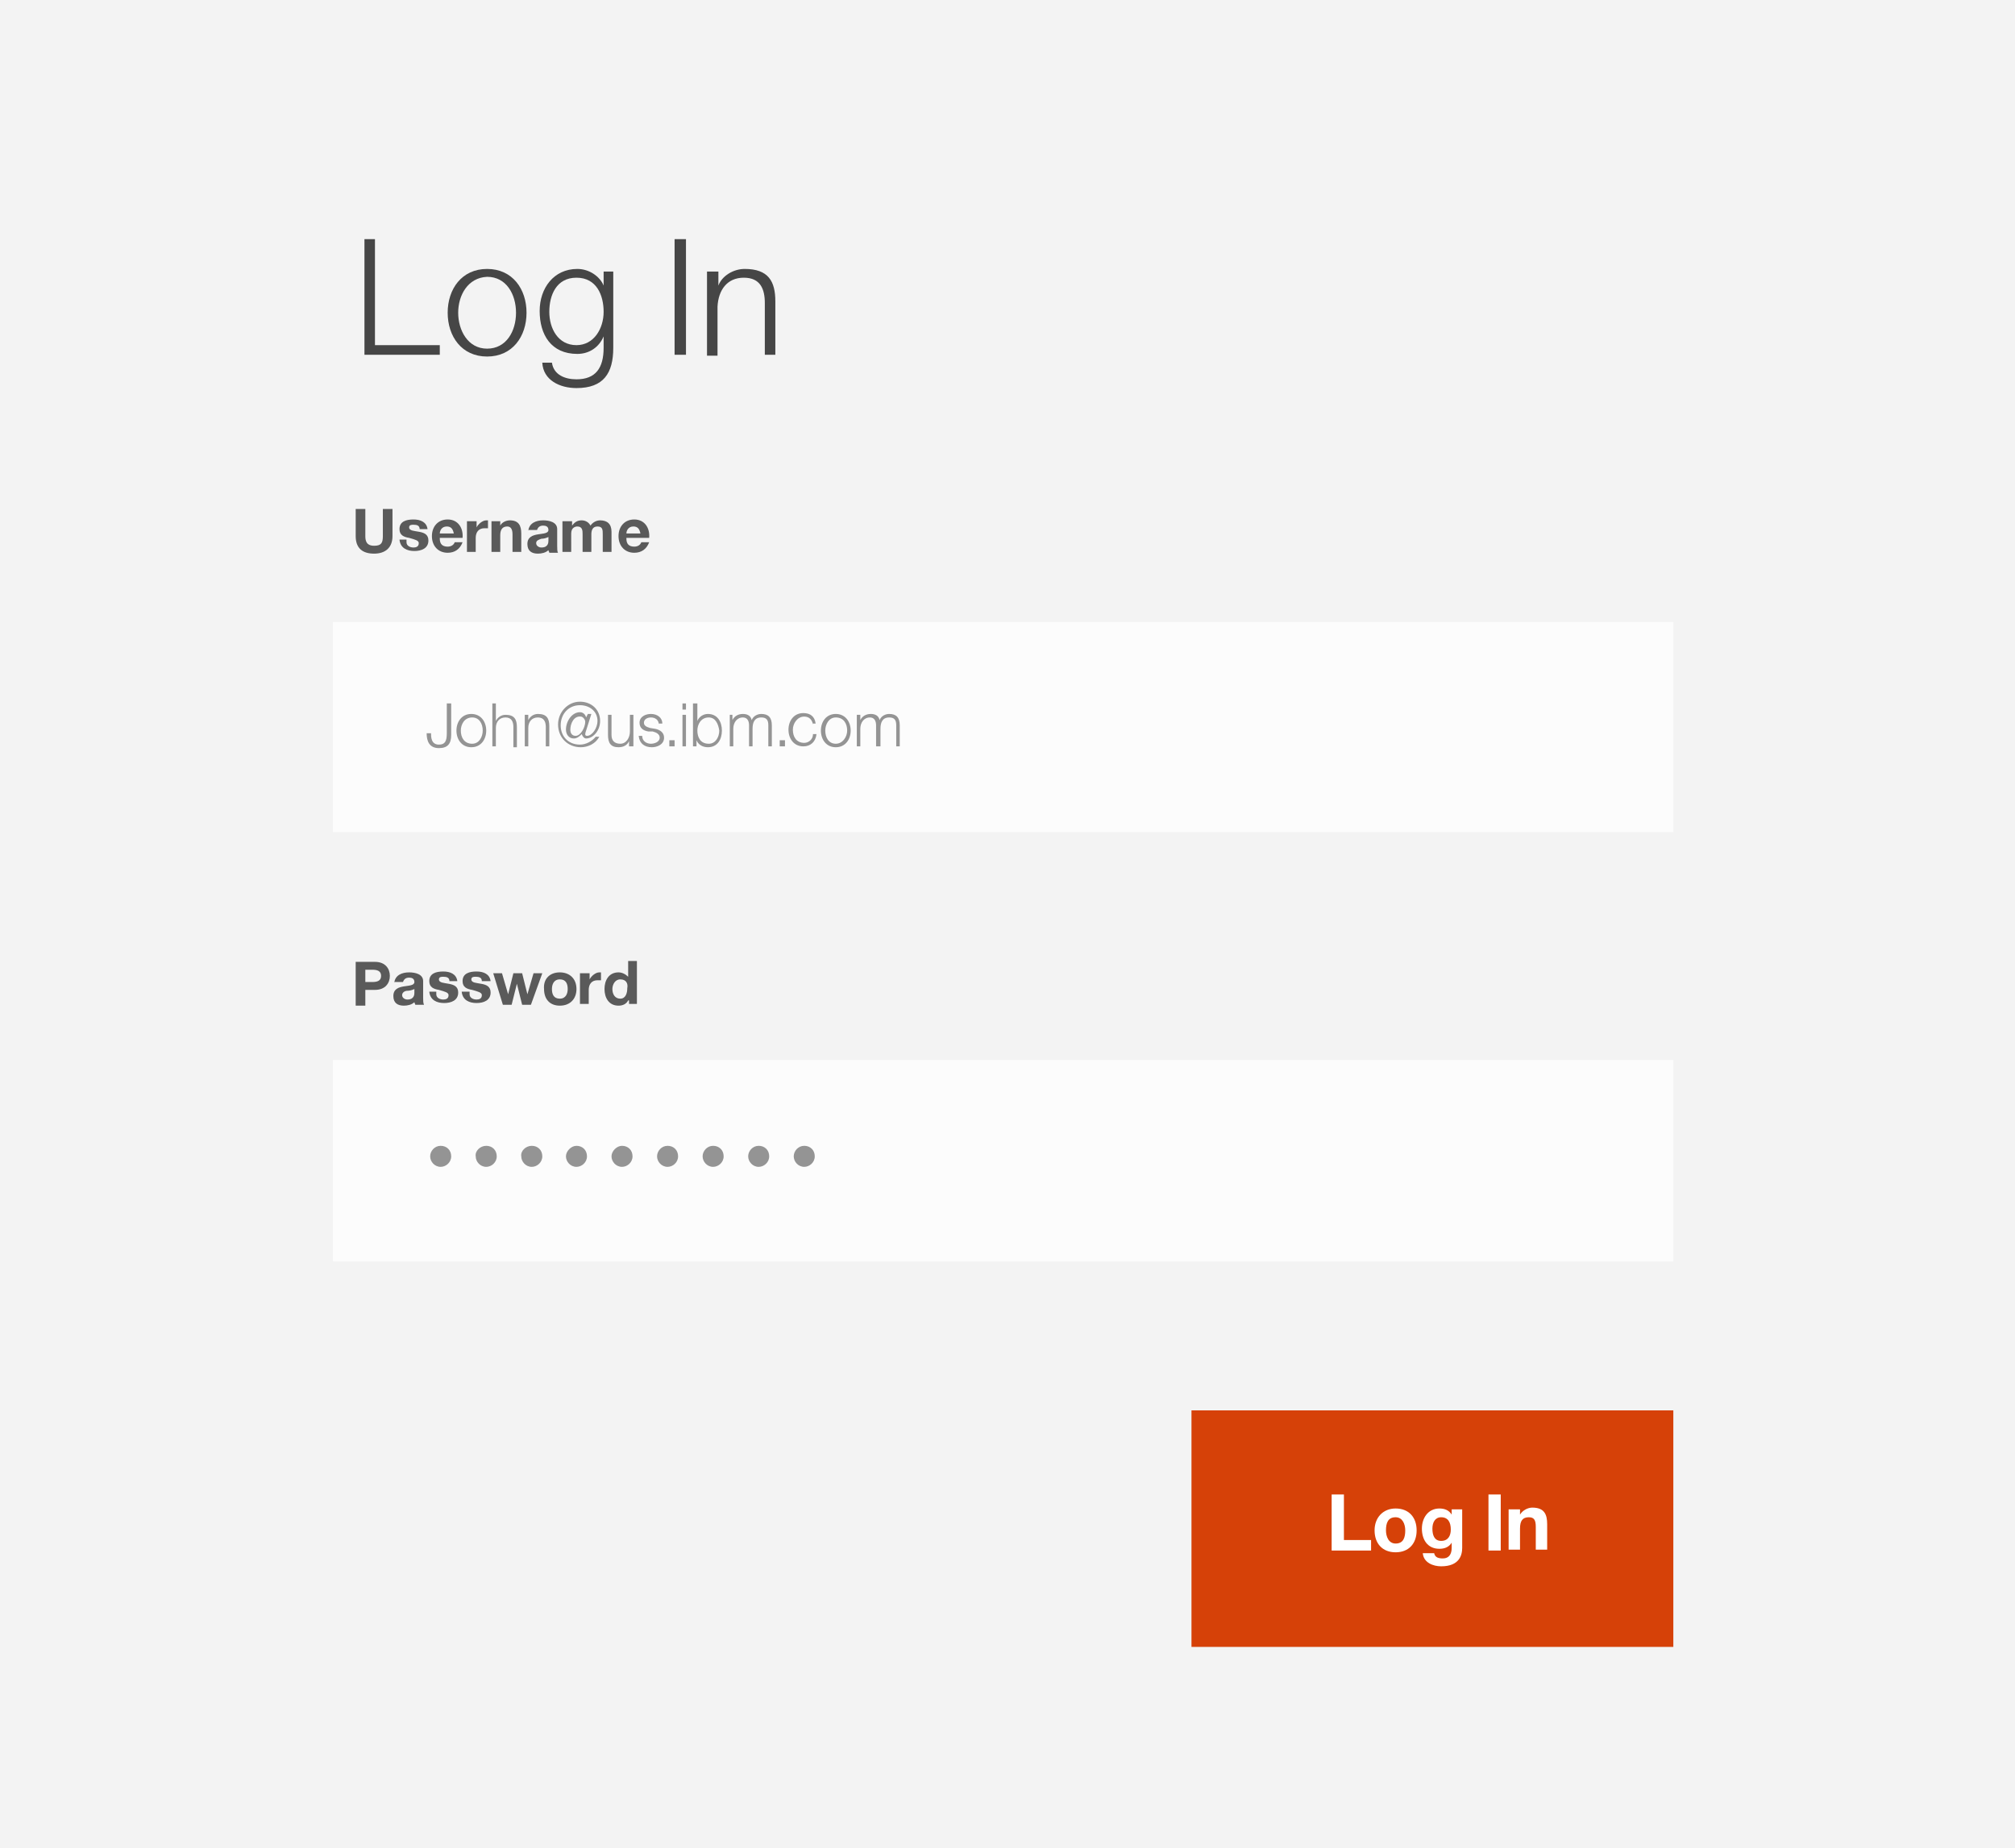<?xml version="1.0" encoding="utf-8"?>
<!-- Generator: Adobe Illustrator 18.0.0, SVG Export Plug-In . SVG Version: 6.00 Build 0)  -->
<!DOCTYPE svg PUBLIC "-//W3C//DTD SVG 1.1//EN" "http://www.w3.org/Graphics/SVG/1.1/DTD/svg11.dtd">
<svg version="1.1" id="Layer_1" xmlns="http://www.w3.org/2000/svg" xmlns:xlink="http://www.w3.org/1999/xlink" x="0px" y="0px"
	 viewBox="0 0 230 211" width="230" height="211"  enable-background="new 0 0 230 211" xml:space="preserve">
<g>
	<rect fill="#F3F3F3" width="230" height="211"/>
</g>
<g>
	<g>
		<path fill="#464646" d="M41.5,27.3h1.3v12.1h7.4v1.1h-8.6V27.3z"/>
	</g>
	<g>
		<path fill="#464646" d="M60.1,35.7c0,2.7-1.6,5-4.5,5s-4.5-2.3-4.5-5c0-2.7,1.6-5,4.5-5S60.1,33,60.1,35.7z M52.3,35.7
			c0,2,1.1,4.1,3.3,4.1c2.2,0,3.3-2,3.3-4.1s-1.1-4.1-3.3-4.1C53.4,31.7,52.3,33.7,52.3,35.7z"/>
	</g>
	<g>
		<path fill="#464646" d="M70,39.7c0,2.9-1.1,4.6-4.2,4.6c-1.9,0-3.8-0.9-3.9-2.9H63c0.2,1.4,1.5,1.9,2.8,1.9c2.2,0,3.1-1.3,3.1-3.6
			v-1.3h0c-0.5,1.2-1.6,2-3,2c-3,0-4.3-2.2-4.3-4.9c0-2.6,1.6-4.8,4.3-4.8c1.4,0,2.6,0.9,3,1.9h0V31H70V39.7z M68.9,35.6
			c0-1.9-0.8-3.9-3.1-3.9s-3.1,2-3.1,3.9c0,1.9,1,3.8,3.1,3.8C67.8,39.4,68.9,37.5,68.9,35.6z"/>
	</g>
	<g>
		<path fill="#464646" d="M77,27.3h1.3v13.2H77V27.3z"/>
	</g>
	<g>
		<path fill="#464646" d="M80.8,31h1.2v1.6h0c0.4-1.1,1.7-1.9,3-1.9c2.7,0,3.5,1.4,3.5,3.7v6.1h-1.2v-5.9c0-1.6-0.5-2.9-2.4-2.9
			c-1.9,0-2.9,1.4-3,3.3v5.6h-1.2V31z"/>
	</g>
</g>
<g>
	<rect x="38" y="71" fill="#FCFCFC" width="153" height="24"/>
</g>
<g>
	<rect x="38" y="121" fill="#FCFCFC" width="153" height="23"/>
</g>
<g>
	<g>
		<path fill="#5A5A5A" d="M44.8,61.2c0,1.3-0.8,2-2.1,2c-1.3,0-2.1-0.6-2.1-2v-3.1h1.1v3.1c0,0.5,0.1,1.1,1,1.1c0.8,0,1-0.3,1-1.1
			v-3.1h1.1V61.2z"/>
	</g>
	<g>
		<path fill="#5A5A5A" d="M46.4,61.9c0,0.4,0.4,0.6,0.8,0.6c0.3,0,0.6-0.1,0.6-0.5c0-0.3-0.4-0.4-1.1-0.6c-0.6-0.1-1.1-0.3-1.1-1
			c0-0.9,0.8-1.1,1.6-1.1c0.8,0,1.5,0.3,1.6,1.1h-0.9c0-0.4-0.3-0.5-0.7-0.5c-0.2,0-0.5,0-0.5,0.3c0,0.4,0.6,0.4,1.1,0.5
			c0.6,0.1,1.1,0.3,1.1,1c0,0.9-0.8,1.2-1.6,1.2c-0.8,0-1.6-0.3-1.7-1.3H46.4z"/>
	</g>
	<g>
		<path fill="#5A5A5A" d="M50.2,61.5c0,0.6,0.3,0.9,0.9,0.9c0.4,0,0.7-0.2,0.8-0.5h0.9c-0.3,0.8-0.9,1.2-1.7,1.2
			c-1.1,0-1.8-0.8-1.8-1.9c0-1.1,0.7-1.9,1.8-1.9c1.2,0,1.8,1,1.7,2.1H50.2z M51.8,60.9c-0.1-0.5-0.3-0.8-0.8-0.8
			c-0.6,0-0.8,0.5-0.8,0.8H51.8z"/>
	</g>
	<g>
		<path fill="#5A5A5A" d="M53.5,59.5h0.9v0.7h0c0.2-0.4,0.7-0.8,1.1-0.8c0.1,0,0.1,0,0.2,0v0.9c-0.1,0-0.2,0-0.4,0
			c-0.7,0-1,0.5-1,1.1V63h-1V59.5z"/>
	</g>
	<g>
		<path fill="#5A5A5A" d="M56.2,59.5h0.9V60h0c0.2-0.4,0.7-0.6,1.1-0.6c1,0,1.3,0.6,1.3,1.5V63h-1v-2c0-0.6-0.2-0.9-0.6-0.9
			c-0.5,0-0.8,0.3-0.8,1V63h-1V59.5z"/>
	</g>
	<g>
		<path fill="#5A5A5A" d="M60.3,60.6c0.1-0.9,0.9-1.2,1.7-1.2c0.7,0,1.6,0.2,1.6,1v1.9c0,0.3,0,0.7,0.1,0.8h-1
			c0-0.1-0.1-0.2-0.1-0.3c-0.3,0.3-0.8,0.4-1.2,0.4c-0.7,0-1.2-0.3-1.2-1.1c0-1.6,2.4-0.8,2.4-1.6c0-0.4-0.3-0.5-0.6-0.5
			c-0.4,0-0.6,0.2-0.7,0.5H60.3z M62.6,61.3c-0.2,0.1-0.5,0.2-0.8,0.2c-0.3,0.1-0.6,0.2-0.6,0.5s0.3,0.5,0.6,0.5
			c0.8,0,0.8-0.6,0.8-0.8V61.3z"/>
	</g>
	<g>
		<path fill="#5A5A5A" d="M64.4,59.5h0.9V60h0c0.3-0.4,0.6-0.6,1.1-0.6c0.4,0,0.8,0.2,1,0.6c0.2-0.3,0.6-0.6,1.1-0.6
			c0.8,0,1.3,0.4,1.3,1.3V63h-1v-2c0-0.5,0-0.9-0.6-0.9c-0.6,0-0.7,0.5-0.7,0.9v2h-1v-2c0-0.4,0-0.9-0.6-0.9c-0.2,0-0.7,0.1-0.7,0.8
			V63h-1V59.5z"/>
	</g>
	<g>
		<path fill="#5A5A5A" d="M71.5,61.5c0,0.6,0.3,0.9,0.9,0.9c0.4,0,0.7-0.2,0.8-0.5h0.9c-0.3,0.8-0.9,1.2-1.7,1.2
			c-1.1,0-1.8-0.8-1.8-1.9c0-1.1,0.7-1.9,1.8-1.9c1.2,0,1.8,1,1.7,2.1H71.5z M73.1,60.9c-0.1-0.5-0.3-0.8-0.8-0.8
			c-0.6,0-0.8,0.5-0.8,0.8H73.1z"/>
	</g>
</g>
<g>
	<g>
		<path fill="#5A5A5A" d="M40.6,109.8h2.2c1.2,0,1.7,0.8,1.7,1.6c0,0.8-0.5,1.6-1.7,1.6h-1.1v1.8h-1.1V109.8z M41.7,112.1h0.8
			c0.5,0,1-0.1,1-0.7s-0.5-0.7-1-0.7h-0.8V112.1z"/>
	</g>
	<g>
		<path fill="#5A5A5A" d="M45,112.2c0.1-0.9,0.9-1.2,1.7-1.2c0.7,0,1.6,0.2,1.6,1v1.9c0,0.3,0,0.6,0.1,0.8h-1c0-0.1-0.1-0.2-0.1-0.3
			c-0.3,0.3-0.8,0.4-1.2,0.4c-0.7,0-1.2-0.3-1.2-1.1c0-1.6,2.4-0.8,2.4-1.6c0-0.4-0.3-0.5-0.6-0.5c-0.4,0-0.6,0.2-0.7,0.5H45z
			 M47.3,112.9c-0.2,0.1-0.5,0.2-0.8,0.2s-0.6,0.2-0.6,0.5s0.3,0.5,0.6,0.5c0.8,0,0.8-0.6,0.8-0.8V112.9z"/>
	</g>
	<g>
		<path fill="#5A5A5A" d="M49.8,113.5c0,0.4,0.4,0.6,0.8,0.6c0.3,0,0.6-0.1,0.6-0.5c0-0.3-0.4-0.4-1.1-0.6c-0.6-0.1-1.1-0.3-1.1-1
			c0-0.9,0.8-1.1,1.6-1.1c0.8,0,1.5,0.3,1.6,1.1h-0.9c0-0.4-0.3-0.5-0.7-0.5c-0.2,0-0.5,0-0.5,0.3c0,0.4,0.6,0.4,1.1,0.5
			c0.6,0.1,1.1,0.3,1.1,1c0,0.9-0.8,1.2-1.6,1.2c-0.8,0-1.6-0.3-1.7-1.3H49.8z"/>
	</g>
	<g>
		<path fill="#5A5A5A" d="M53.6,113.5c0,0.4,0.4,0.6,0.8,0.6c0.3,0,0.6-0.1,0.6-0.5c0-0.3-0.4-0.4-1.1-0.6c-0.6-0.1-1.1-0.3-1.1-1
			c0-0.9,0.8-1.1,1.6-1.1c0.8,0,1.5,0.3,1.6,1.1H55c0-0.4-0.3-0.5-0.7-0.5c-0.2,0-0.5,0-0.5,0.3c0,0.4,0.6,0.4,1.1,0.5
			c0.6,0.1,1.1,0.3,1.1,1c0,0.9-0.8,1.2-1.6,1.2c-0.8,0-1.6-0.3-1.7-1.3H53.6z"/>
	</g>
	<g>
		<path fill="#5A5A5A" d="M60.6,114.7h-1l-0.6-2.4h0l-0.6,2.4h-1l-1.1-3.6h1l0.7,2.4h0l0.6-2.4h1l0.6,2.4h0l0.7-2.4h1L60.6,114.7z"
			/>
	</g>
	<g>
		<path fill="#5A5A5A" d="M63.9,111c1.1,0,1.9,0.7,1.9,1.9c0,1.1-0.7,1.9-1.9,1.9c-1.1,0-1.8-0.7-1.8-1.9
			C62,111.8,62.7,111,63.9,111z M63.9,114c0.7,0,0.9-0.6,0.9-1.1c0-0.6-0.2-1.1-0.9-1.1c-0.7,0-0.9,0.6-0.9,1.1
			C63,113.5,63.2,114,63.9,114z"/>
	</g>
	<g>
		<path fill="#5A5A5A" d="M66.4,111.1h0.9v0.7h0c0.2-0.4,0.7-0.8,1.1-0.8c0.1,0,0.1,0,0.2,0v0.9c-0.1,0-0.2,0-0.4,0
			c-0.7,0-1,0.5-1,1.1v1.6h-1V111.1z"/>
	</g>
	<g>
		<path fill="#5A5A5A" d="M71.7,114.2L71.7,114.2c-0.2,0.4-0.6,0.6-1.1,0.6c-1.1,0-1.6-0.9-1.6-1.9c0-1,0.5-1.9,1.6-1.9
			c0.4,0,0.8,0.2,1.1,0.5h0v-1.8h1v4.9h-0.9V114.2z M70.8,111.8c-0.6,0-0.9,0.6-0.9,1.1c0,0.6,0.3,1.1,0.9,1.1
			c0.6,0,0.8-0.6,0.8-1.2C71.7,112.3,71.5,111.8,70.8,111.8z"/>
	</g>
</g>
<g>
	<g>
		<path fill="#949494" d="M51,80.3h0.5v3.6c0,1-0.4,1.5-1.4,1.5c-1.1,0-1.4-0.8-1.4-1.7h0.5c0,0.4,0,1.3,0.9,1.3
			c0.7,0,0.9-0.4,0.9-1.3V80.3z"/>
	</g>
	<g>
		<path fill="#949494" d="M55.5,83.4c0,1-0.6,1.9-1.7,1.9c-1.1,0-1.7-0.9-1.7-1.9c0-1,0.6-1.9,1.7-1.9
			C54.9,81.5,55.5,82.4,55.5,83.4z M52.6,83.4c0,0.8,0.4,1.5,1.3,1.5c0.8,0,1.2-0.8,1.2-1.5c0-0.8-0.4-1.5-1.2-1.5
			C53,81.9,52.6,82.7,52.6,83.4z"/>
	</g>
	<g>
		<path fill="#949494" d="M56.2,80.3h0.4v2h0c0.2-0.4,0.6-0.7,1.1-0.7c1,0,1.3,0.5,1.3,1.4v2.3h-0.4V83c0-0.6-0.2-1.1-0.9-1.1
			c-0.7,0-1.1,0.5-1.1,1.2v2.1h-0.4V80.3z"/>
	</g>
	<g>
		<path fill="#949494" d="M59.9,81.6h0.4v0.6h0c0.2-0.4,0.6-0.7,1.1-0.7c1,0,1.3,0.5,1.3,1.4v2.3h-0.4V83c0-0.6-0.2-1.1-0.9-1.1
			c-0.7,0-1.1,0.5-1.1,1.2v2.1h-0.4V81.6z"/>
	</g>
	<g>
		<path fill="#949494" d="M66.9,83.4C66.8,83.7,66.7,84,67,84c0.6,0,1.2-0.9,1.2-1.7c0-1.1-0.9-1.8-2-1.8c-1.3,0-2.2,1-2.2,2.3
			c0,1.3,0.9,2.2,2.2,2.2c0.7,0,1.4-0.4,1.8-0.9h0.4c-0.4,0.8-1.3,1.2-2.1,1.2c-1.5,0-2.6-1.1-2.6-2.6c0-1.4,1.1-2.6,2.5-2.6
			c1.3,0,2.3,0.9,2.3,2.2c0,1.1-0.8,2-1.6,2c-0.2,0-0.4-0.2-0.5-0.5h0c-0.2,0.2-0.5,0.5-0.9,0.5c-0.6,0-0.9-0.5-0.9-1
			c0-1,0.7-2,1.6-2c0.3,0,0.6,0.2,0.7,0.6l0.2-0.4h0.4L66.9,83.4z M65.1,83.3c0,0.4,0.2,0.7,0.6,0.7c0.6,0,1.1-1,1.1-1.6
			c0-0.3-0.3-0.6-0.5-0.6C65.5,81.7,65.1,82.6,65.1,83.3z"/>
	</g>
	<g>
		<path fill="#949494" d="M72.2,85.2h-0.4v-0.6h0c-0.2,0.5-0.7,0.7-1.2,0.7c-0.9,0-1.2-0.5-1.2-1.4v-2.3h0.4v2.3c0,0.6,0.3,1,1,1
			c0.7,0,1.1-0.7,1.1-1.4v-1.9h0.4V85.2z"/>
	</g>
	<g>
		<path fill="#949494" d="M75.2,82.7c0-0.5-0.4-0.8-0.9-0.8c-0.4,0-0.8,0.2-0.8,0.6c0,0.4,0.4,0.5,0.7,0.6l0.6,0.1
			c0.5,0.1,1,0.4,1,1c0,0.8-0.8,1.1-1.4,1.1c-0.8,0-1.4-0.4-1.5-1.3h0.4c0,0.6,0.5,0.9,1,0.9c0.4,0,1-0.2,1-0.7
			c0-0.4-0.4-0.6-0.8-0.7L74,83.5c-0.6-0.1-1-0.4-1-1c0-0.7,0.7-1,1.3-1c0.7,0,1.3,0.4,1.3,1.1H75.2z"/>
	</g>
	<g>
		<path fill="#949494" d="M76.4,85.2v-0.7H77v0.7H76.4z"/>
	</g>
	<g>
		<path fill="#949494" d="M77.9,80.3h0.4V81h-0.4V80.3z M77.9,81.6h0.4v3.6h-0.4V81.6z"/>
	</g>
	<g>
		<path fill="#949494" d="M79.2,80.3h0.4v2h0c0.2-0.5,0.7-0.8,1.2-0.8c1.1,0,1.6,0.9,1.6,1.9c0,1-0.5,1.9-1.6,1.9
			c-0.6,0-1.1-0.3-1.3-0.8h0v0.7h-0.4V80.3z M80.9,81.9c-0.9,0-1.3,0.8-1.3,1.5c0,0.7,0.3,1.5,1.3,1.5c0.8,0,1.2-0.8,1.2-1.5
			C82,82.7,81.7,81.9,80.9,81.9z"/>
	</g>
	<g>
		<path fill="#949494" d="M83.2,81.6h0.4v0.6h0c0.2-0.4,0.6-0.7,1.2-0.7c0.5,0,0.9,0.2,1,0.7c0.2-0.5,0.7-0.7,1.1-0.7
			c0.8,0,1.2,0.4,1.2,1.3v2.4h-0.4v-2.4c0-0.6-0.2-0.9-0.8-0.9c-0.8,0-1,0.6-1,1.3v2h-0.4v-2.4c0-0.5-0.2-0.9-0.7-0.9
			c-0.7,0-1.1,0.6-1.1,1.3v2h-0.4V81.6z"/>
	</g>
	<g>
		<path fill="#949494" d="M89,85.2v-0.7h0.6v0.7H89z"/>
	</g>
	<g>
		<path fill="#949494" d="M92.8,82.7c-0.1-0.5-0.4-0.9-1-0.9c-0.8,0-1.3,0.8-1.3,1.5c0,0.8,0.4,1.5,1.3,1.5c0.5,0,1-0.4,1-1h0.4
			c-0.1,0.9-0.7,1.4-1.5,1.4c-1.1,0-1.7-0.9-1.7-1.9c0-1,0.6-1.9,1.7-1.9c0.8,0,1.3,0.4,1.4,1.2H92.8z"/>
	</g>
	<g>
		<path fill="#949494" d="M97.1,83.4c0,1-0.6,1.9-1.7,1.9c-1.1,0-1.7-0.9-1.7-1.9c0-1,0.6-1.9,1.7-1.9
			C96.5,81.5,97.1,82.4,97.1,83.4z M94.2,83.4c0,0.8,0.4,1.5,1.2,1.5c0.8,0,1.3-0.8,1.3-1.5c0-0.8-0.4-1.5-1.3-1.5
			C94.6,81.9,94.2,82.7,94.2,83.4z"/>
	</g>
	<g>
		<path fill="#949494" d="M97.8,81.6h0.4v0.6h0c0.2-0.4,0.6-0.7,1.2-0.7c0.5,0,0.9,0.2,1,0.7c0.2-0.5,0.7-0.7,1.1-0.7
			c0.8,0,1.2,0.4,1.2,1.3v2.4h-0.4v-2.4c0-0.6-0.2-0.9-0.8-0.9c-0.8,0-1,0.6-1,1.3v2H100v-2.4c0-0.5-0.2-0.9-0.7-0.9
			c-0.7,0-1.1,0.6-1.1,1.3v2h-0.4V81.6z"/>
	</g>
</g>
<g>
	<g>
		<path fill="#949494" d="M50.3,130.8c0.7,0,1.2,0.5,1.2,1.2c0,0.7-0.6,1.2-1.2,1.2c-0.7,0-1.2-0.6-1.2-1.2
			C49.1,131.4,49.6,130.8,50.3,130.8z"/>
	</g>
	<g>
		<path fill="#949494" d="M55.5,130.8c0.7,0,1.2,0.5,1.2,1.2c0,0.7-0.6,1.2-1.2,1.2c-0.7,0-1.2-0.6-1.2-1.2
			C54.2,131.4,54.8,130.8,55.5,130.8z"/>
	</g>
	<g>
		<path fill="#949494" d="M60.7,130.8c0.7,0,1.2,0.5,1.2,1.2c0,0.7-0.6,1.2-1.2,1.2c-0.7,0-1.2-0.6-1.2-1.2
			C59.4,131.4,60,130.8,60.7,130.8z"/>
	</g>
	<g>
		<path fill="#949494" d="M65.8,130.8c0.7,0,1.2,0.5,1.2,1.2c0,0.7-0.6,1.2-1.2,1.2c-0.7,0-1.2-0.6-1.2-1.2
			C64.6,131.4,65.2,130.8,65.8,130.8z"/>
	</g>
	<g>
		<path fill="#949494" d="M71,130.8c0.7,0,1.2,0.5,1.2,1.2c0,0.7-0.6,1.2-1.2,1.2c-0.7,0-1.2-0.6-1.2-1.2
			C69.8,131.4,70.4,130.8,71,130.8z"/>
	</g>
	<g>
		<path fill="#949494" d="M76.2,130.8c0.7,0,1.2,0.5,1.2,1.2c0,0.7-0.6,1.2-1.2,1.2c-0.7,0-1.2-0.6-1.2-1.2
			C75,131.4,75.5,130.8,76.2,130.8z"/>
	</g>
	<g>
		<path fill="#949494" d="M81.4,130.8c0.7,0,1.2,0.5,1.2,1.2c0,0.7-0.6,1.2-1.2,1.2c-0.7,0-1.2-0.6-1.2-1.2
			C80.2,131.4,80.7,130.8,81.4,130.8z"/>
	</g>
	<g>
		<path fill="#949494" d="M86.6,130.8c0.7,0,1.2,0.5,1.2,1.2c0,0.7-0.6,1.2-1.2,1.2c-0.7,0-1.2-0.6-1.2-1.2
			C85.4,131.4,85.9,130.8,86.6,130.8z"/>
	</g>
	<g>
		<path fill="#949494" d="M91.8,130.8c0.7,0,1.2,0.5,1.2,1.2c0,0.7-0.6,1.2-1.2,1.2c-0.7,0-1.2-0.6-1.2-1.2
			C90.6,131.4,91.1,130.8,91.8,130.8z"/>
	</g>
</g>
<g>
	<rect x="136" y="161" fill="#D64108" width="55" height="27"/>
</g>
<g>
	<g>
		<path fill="#FFFFFF" d="M152,170.6h1.4v5.2h3.1v1.2H152V170.6z"/>
	</g>
	<g>
		<path fill="#FFFFFF" d="M159.3,172.2c1.5,0,2.4,1,2.4,2.5c0,1.5-0.9,2.5-2.4,2.5c-1.5,0-2.4-1-2.4-2.5
			C156.9,173.2,157.9,172.2,159.3,172.2z M159.3,176.2c0.9,0,1.1-0.7,1.1-1.5c0-0.7-0.3-1.5-1.1-1.5c-0.9,0-1.1,0.7-1.1,1.5
			C158.2,175.4,158.5,176.2,159.3,176.2z"/>
	</g>
	<g>
		<path fill="#FFFFFF" d="M166.9,176.7c0,0.8-0.3,2.1-2.4,2.1c-0.9,0-2-0.4-2.1-1.5h1.3c0.1,0.5,0.5,0.6,1,0.6c0.7,0,1-0.5,1-1.2
			v-0.6h0c-0.3,0.5-0.8,0.7-1.4,0.7c-1.4,0-2-1.1-2-2.3c0-1.2,0.7-2.3,2-2.3c0.6,0,1.1,0.2,1.4,0.7h0v-0.6h1.2V176.7z M165.6,174.6
			c0-0.8-0.3-1.4-1.1-1.4c-0.7,0-1,0.6-1,1.3c0,0.7,0.2,1.4,1,1.4C165.3,175.9,165.6,175.3,165.6,174.6z"/>
	</g>
	<g>
		<path fill="#FFFFFF" d="M169.9,170.6h1.4v6.4h-1.4V170.6z"/>
	</g>
	<g>
		<path fill="#FFFFFF" d="M172.3,172.3h1.2v0.6h0c0.3-0.5,0.9-0.8,1.4-0.8c1.4,0,1.7,0.8,1.7,1.9v2.9h-1.3v-2.6
			c0-0.8-0.2-1.1-0.8-1.1c-0.7,0-1,0.4-1,1.3v2.4h-1.3V172.3z"/>
	</g>
</g>
</svg>
